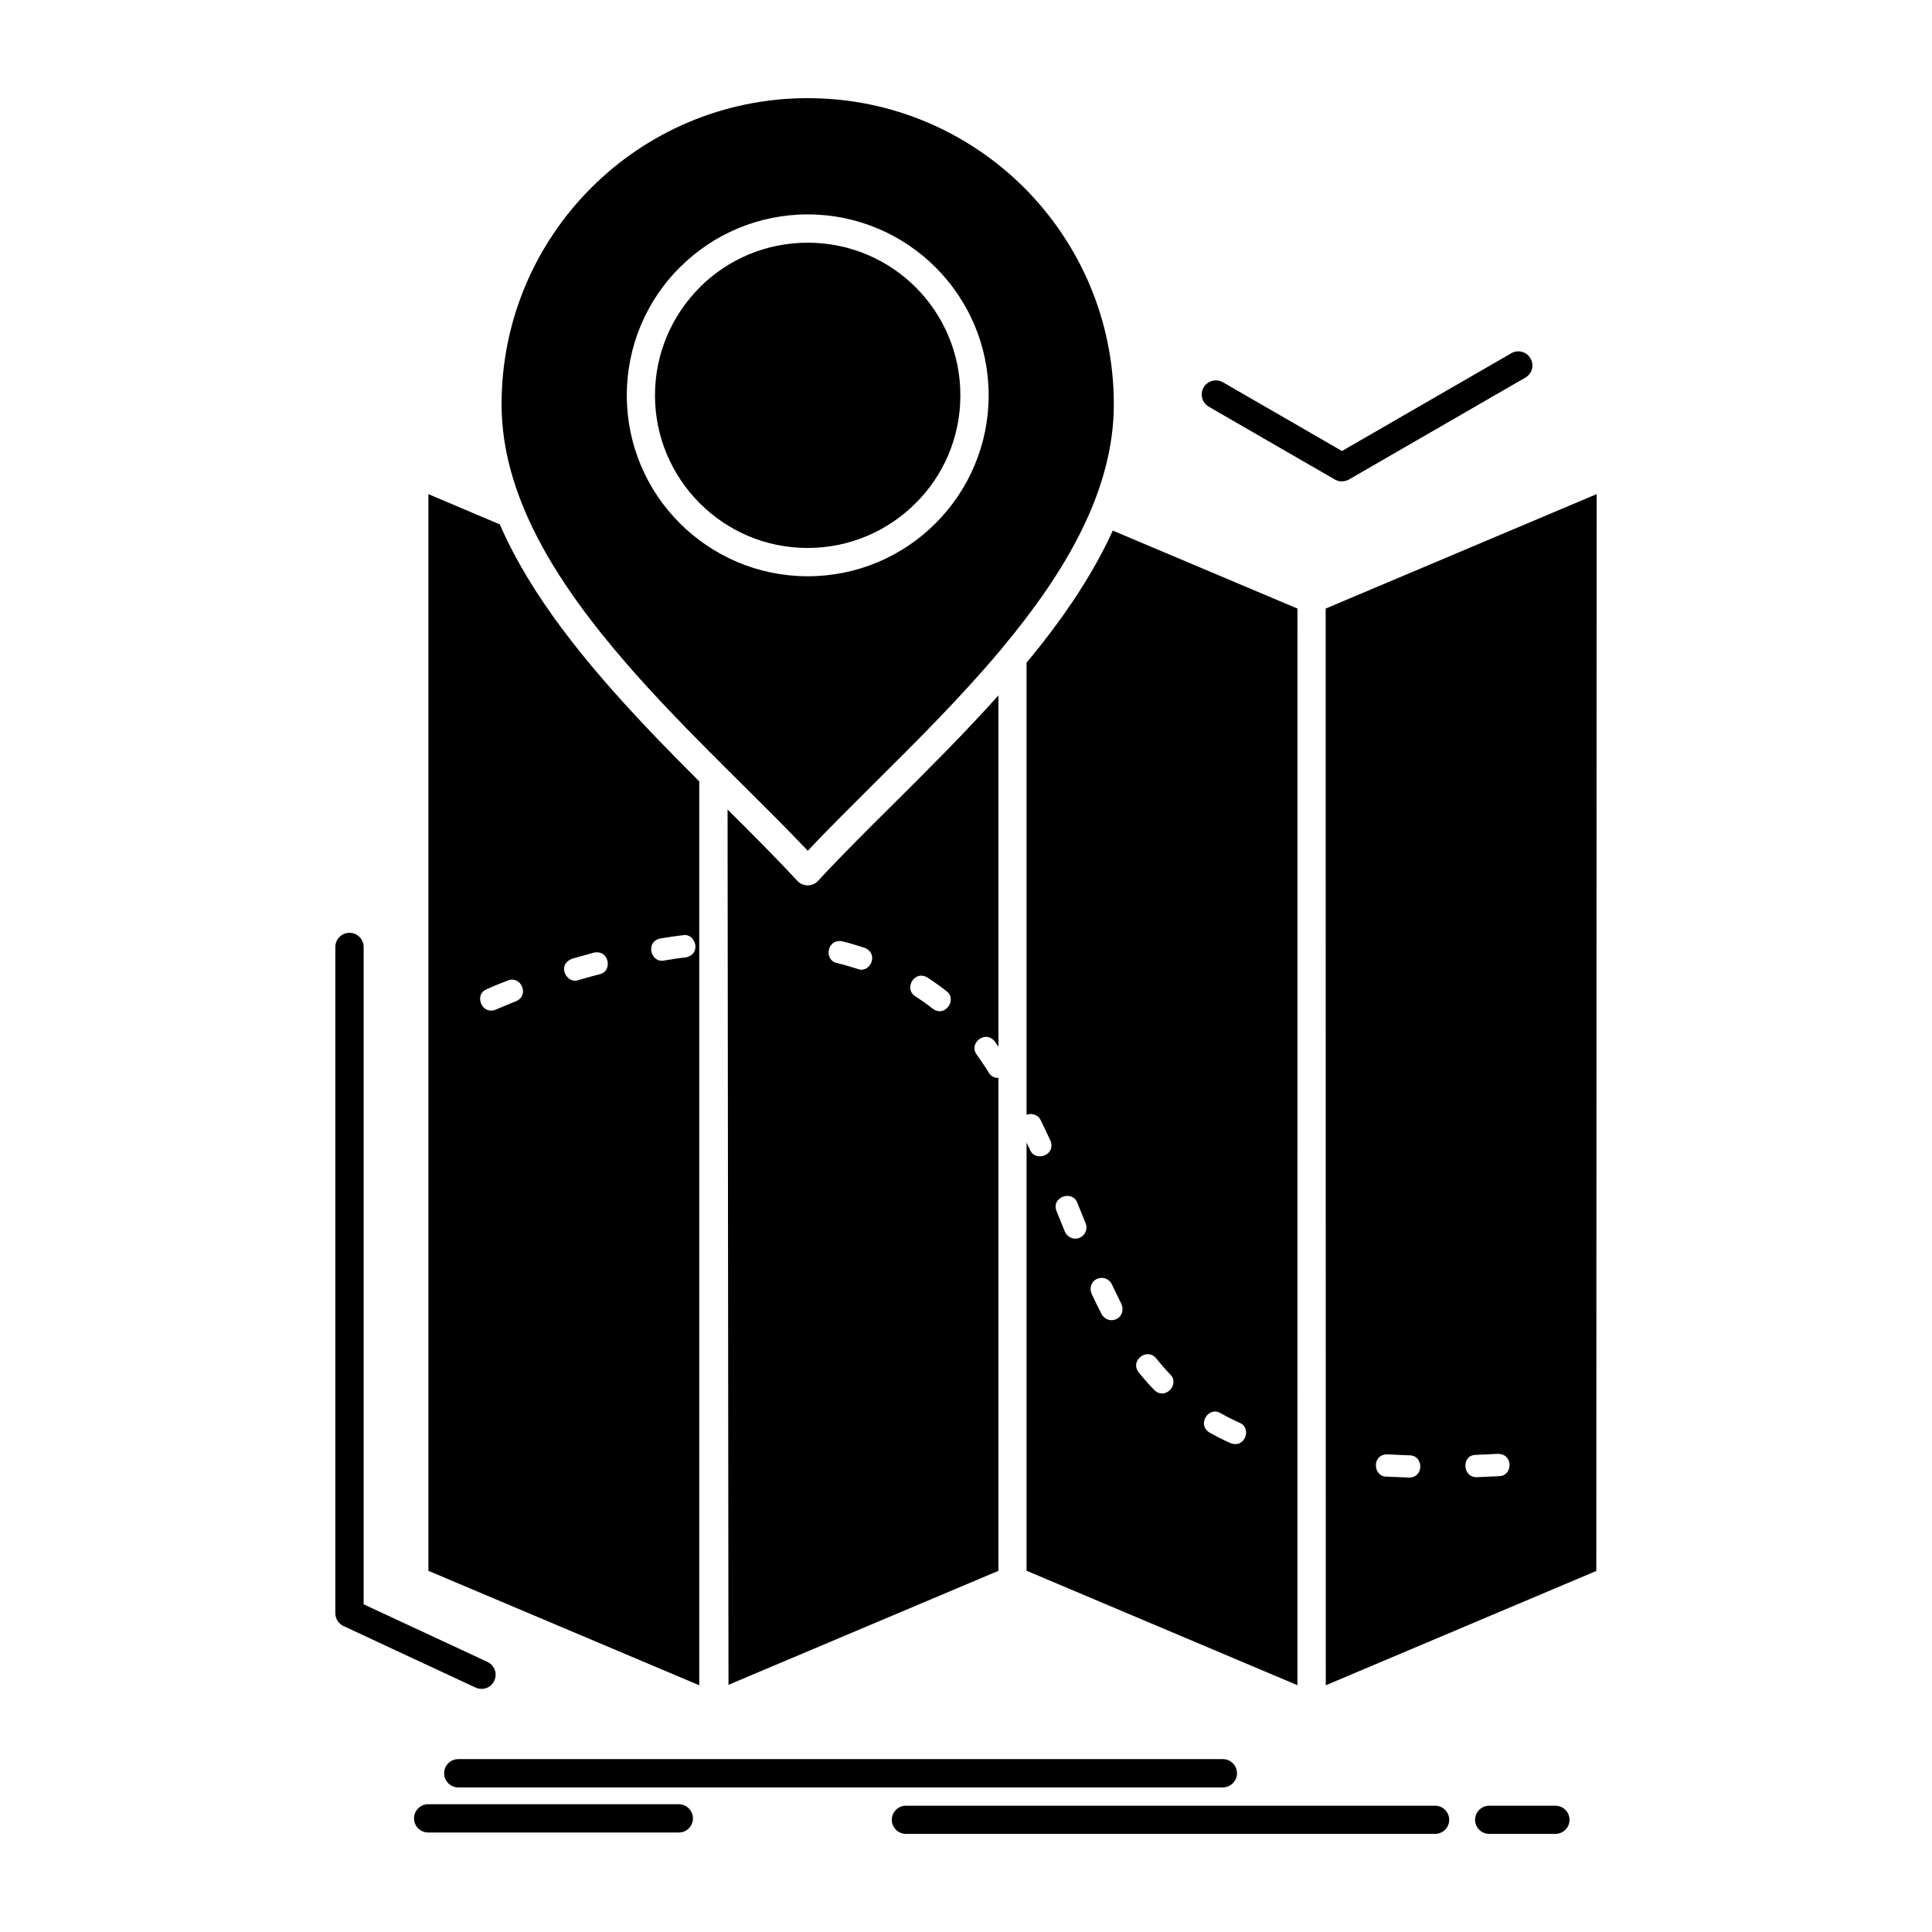 <?xml version="1.0" ?><!DOCTYPE svg  PUBLIC '-//W3C//DTD SVG 1.1//EN'  'http://www.w3.org/Graphics/SVG/1.1/DTD/svg11.dtd'><svg height="512px" style="enable-background:new 0 0 512 512;" version="1.1" viewBox="0 0 512 512" width="512px" xml:space="preserve" xmlns="http://www.w3.org/2000/svg" xmlns:xlink="http://www.w3.org/1999/xlink"><g id="_x34_49_x2C__gps_x2C__location_x2C__map_x2C__navigation_x2C__route"><g><path d="M351.315,161.278l0.032,285.337l71.691-30.298l0.091-285.368    L351.315,161.278z M192.813,214.529l0.244,231.965l71.54-30.208V285.644c-0.944,0.061-1.92-0.335-2.561-1.372    c-1.005-1.646-2.072-3.201-3.171-4.756c-2.316-3.078,2.378-6.675,4.756-3.505l0.976,1.371v-93.091    c-8.991,10.029-18.625,19.631-27.831,28.775c-7.101,7.041-13.959,13.869-19.965,20.361c-1.402,1.524-3.778,1.615-5.303,0.214    l-0.214-0.244C205.675,227.363,199.365,221.053,192.813,214.529z M214.057,56.818c13.199,0,25.208,5.365,33.896,14.052    c8.686,8.687,14.052,20.667,14.052,33.896s-5.366,25.209-14.052,33.896c-8.658,8.687-20.667,14.052-33.896,14.052    s-25.209-5.365-33.895-14.052c-8.688-8.657-14.052-20.667-14.052-33.896s5.364-25.238,14.021-33.896l0.244-0.214    C189.033,62.092,200.951,56.818,214.057,56.818z M166.049,175.879L166.049,175.879l1.86,2.133l0.457,0.52l0.335,0.365l1.067,1.189    l0.306,0.305l0.182,0.213l0.458,0.549l0.488,0.519l0.212,0.244l0.244,0.273l0.488,0.518l0.488,0.519l0.152,0.152l0.306,0.366    l0.488,0.518l0.974,1.037l0.458,0.518l0.488,0.488l0.03,0.062l0.458,0.457l0.488,0.518l0.457,0.488l0.032,0.03l0.488,0.518    l0.488,0.487l0.395,0.428l0.093,0.092l0.486,0.518l0.488,0.518l0.335,0.336l0.152,0.152l0.488,0.519l0.488,0.519l0.276,0.273    l0.212,0.215l0.488,0.518l0.488,0.487l0.214,0.214l0.304,0.304l0.488,0.487l0.488,0.52l0.123,0.121l0.365,0.365l0.488,0.52    l0.488,0.487l0.091,0.06l0.426,0.428l0.488,0.519l0.488,0.488l0,0l0.488,0.487l0.488,0.518l0.427,0.427l0.061,0.062l1.006,0.976    l0.367,0.364l0.121,0.153l0.488,0.487l0.488,0.488l0.305,0.273l0.183,0.215l0.488,0.487l4.908,4.876    c6.096,6.066,12.039,11.949,17.465,17.68c5.426-5.73,11.339-11.613,17.435-17.68c11.371-11.277,23.38-23.227,33.865-35.754    l0.031-0.03l0.029-0.03l0.03-0.061v-0.031l0.031-0.03l0.03-0.03l0.031-0.031l0.03-0.029    c16.765-20.088,29.598-41.699,29.598-64.622c0-22.403-9.083-42.675-23.746-57.366c-14.692-14.662-34.961-23.745-57.366-23.745    s-42.706,9.083-57.366,23.745c-14.693,14.691-23.775,34.963-23.775,57.366C132.916,131.62,147.608,154.634,166.049,175.879z     M343.848,161.278l-48.953-20.667c-2.409,5.305-5.272,10.486-8.535,15.577l-0.152,0.274l-0.183,0.243l-0.306,0.518l-0.182,0.274    l-0.183,0.275l-0.185,0.305l-0.212,0.273l-0.183,0.306l-0.185,0.274l-0.212,0.305l-0.183,0.273l-0.185,0.306l-0.212,0.274    l-1.587,2.316l-0.183,0.275l-0.212,0.273l-0.214,0.305l-0.183,0.273l-0.427,0.58l-0.214,0.274l-0.214,0.304l-0.183,0.275    l-0.213,0.274l-0.152,0.214l-0.062,0.091l-0.214,0.274l-0.212,0.273l-0.215,0.275l-0.182,0.305l-0.215,0.273l-0.121,0.153    l-0.091,0.122l-0.214,0.305l-0.213,0.273l-0.214,0.274l-0.214,0.275l-0.213,0.304l-0.091,0.092l-0.152,0.184l-0.215,0.273    l-0.212,0.273l-0.214,0.307l-0.214,0.273l-0.213,0.275l-0.029,0.029l-0.185,0.244l-0.212,0.274l-0.244,0.305l-0.214,0.274    l-0.213,0.275l-0.214,0.243l-0.03,0.03l-0.214,0.274l-0.214,0.274l-0.213,0.273l-0.243,0.306l-0.214,0.274l-0.153,0.183    l-0.06,0.091l-0.244,0.275l-0.214,0.273l-0.244,0.275l-0.214,0.273l-0.242,0.274l-0.093,0.152l-0.121,0.122l-0.244,0.275v119.822    l0.121-0.03c1.404-0.488,3.109,0.213,3.629,1.494l2.561,5.364c1.614,3.992-4.056,5.761-5.366,2.53l-0.944-1.981v113.481    l71.784,30.329V161.278z M242.679,76.144c-7.315-7.315-17.435-11.827-28.622-11.827c-11.095,0-21.153,4.45-28.439,11.645    l-0.182,0.213c-7.316,7.315-11.857,17.436-11.857,28.592s4.541,21.276,11.857,28.592c7.315,7.346,17.435,11.857,28.622,11.857    c11.157,0,21.276-4.542,28.592-11.857c7.345-7.285,11.857-17.405,11.857-28.592S249.994,83.459,242.679,76.144z M158.916,258.179    c3.444-0.7,2.651-6.553-1.523-5.729c-1.921,0.518-3.873,1.066-5.763,1.615c-4.297,1.706-1.309,6.857,1.648,5.669    C155.136,259.186,157.026,258.667,158.916,258.179z M181.717,253.729c4.358-0.883,2.56-6.553-0.732-5.883    c-1.951,0.213-4.023,0.549-5.975,0.854c-4.053,0.822-2.592,6.554,0.976,5.853C177.876,254.248,179.827,253.912,181.717,253.729z     M227.286,256.777c3.262,1.311,5.792-4.023,1.829-5.609c-1.981-0.64-3.933-1.219-5.914-1.707    c-4.083-0.792-4.938,5.061-1.371,5.762C223.659,255.649,225.487,256.229,227.286,256.777z M247.19,267.324    c3.232,2.407,6.615-2.408,3.627-4.664c-1.614-1.281-3.292-2.469-5.029-3.597c-3.536-2.134-6.34,3.079-3.201,4.968    C244.174,265.068,245.697,266.135,247.19,267.324z M282.213,326.428c0.581,1.372,2.257,2.256,3.842,1.615    c1.434-0.578,2.315-2.226,1.646-3.871l-2.225-5.486c-1.373-3.415-6.949-1.434-5.487,2.255L282.213,326.428z M291.938,348.283    c1.981,3.262,6.767,1.066,5.244-2.713l-2.531-5.213c-0.396-0.914-1.524-1.707-2.592-1.707c-2.286,0-3.627,2.072-2.772,4.207    C290.14,344.686,291.023,346.484,291.938,348.283z M305.867,368.34c2.865,2.865,6.889-1.464,4.268-4.086    c-1.311-1.371-2.498-2.742-3.719-4.235c-2.255-2.987-7.102,0.427-4.664,3.657C303.063,365.291,304.405,366.846,305.867,368.34z     M326.047,382.422c3.963,1.586,5.761-4.054,2.469-5.365c-1.707-0.762-3.383-1.615-5.061-2.56c-3.23-1.921-6.34,3.109-2.895,5.151    C322.358,380.654,324.157,381.599,326.047,382.422z M373.385,391.566c4.115,0,3.842-5.883,0.183-5.883    c-1.951-0.062-3.901-0.152-5.853-0.273c-4.328,0-3.809,5.912-0.335,5.912L373.385,391.566z M397.283,391.2    c3.535,0,3.932-5.913-0.336-5.913l-5.854,0.275c-3.779,0-3.627,5.911,0.215,5.911L397.283,391.2z M128.954,262.172    c-3.385,1.342-1.343,6.889,2.437,5.396l-0.091,0.029c1.798-0.762,3.597-1.523,5.425-2.255c3.659-1.464,1.434-6.92-2.164-5.487    c-1.798,0.701-3.841,1.464-5.578,2.316l0.121-0.061L128.954,262.172z M320.346,107.783c-1.797-1.037-2.407-3.323-1.37-5.121    c1.035-1.768,3.321-2.377,5.091-1.371l31.578,18.228l44.869-25.909c1.798-1.037,4.085-0.396,5.09,1.371    c1.037,1.799,0.427,4.085-1.372,5.092l-46.544,26.884c-1.158,0.731-2.652,0.853-3.934,0.122L320.346,107.783z M88.87,250.955    c0-2.072,1.676-3.75,3.748-3.75c2.074,0,3.75,1.678,3.75,3.75v174.201l32.828,15.271c1.86,0.885,2.683,3.109,1.798,4.97    c-0.853,1.89-3.078,2.681-4.968,1.828l-34.87-16.247c-1.342-0.579-2.287-1.89-2.287-3.444V250.955z M121.424,473.684    c-2.042,0-3.718-1.678-3.718-3.75s1.676-3.748,3.718-3.748h202.643c2.072,0,3.748,1.676,3.748,3.748s-1.676,3.75-3.748,3.75    H121.424z M240.089,485.999c-2.072,0-3.75-1.678-3.75-3.721c0-2.072,1.678-3.748,3.75-3.748h140.215    c2.073,0,3.75,1.676,3.75,3.748c0,2.043-1.677,3.721-3.75,3.721H240.089z M394.661,485.999c-2.072,0-3.75-1.678-3.75-3.721    c0-2.072,1.678-3.748,3.75-3.748h17.526c2.072,0,3.75,1.676,3.75,3.748c0,2.043-1.678,3.721-3.75,3.721H394.661z M113.468,485.632    c-2.072,0-3.75-1.676-3.75-3.748c0-2.043,1.678-3.75,3.75-3.75h66.419c2.074,0,3.75,1.707,3.75,3.75    c0,2.072-1.676,3.748-3.75,3.748H113.468z M132.458,138.966l-18.928-8.017v285.337l71.783,30.329V207.063l-0.488-0.459    l-0.456-0.487l-0.274-0.273l-0.214-0.214l-0.488-0.488l-0.488-0.488l-0.273-0.273l-0.184-0.182l-0.486-0.488l-0.488-0.488    l-0.305-0.305l-0.183-0.183l-0.488-0.487l-0.458-0.488l-0.335-0.336l-0.152-0.152l-0.488-0.488l-0.488-0.487l-0.457-0.487    l-0.488-0.518l-0.488-0.488l-0.367-0.365l-0.121-0.123l-0.458-0.487l-0.486-0.487l-0.396-0.396l-0.091-0.121l-0.488-0.488    l-0.458-0.488l-0.396-0.396l-0.091-0.091l-0.488-0.519l-0.457-0.487l-0.428-0.427l-0.06-0.061l-0.488-0.518l-0.458-0.488    l-0.426-0.458l-0.062-0.061C155.318,175.787,140.719,158.018,132.458,138.966z" style="fill-rule:evenodd;clip-rule:evenodd;"/></g></g><g id="Layer_1"/></svg>